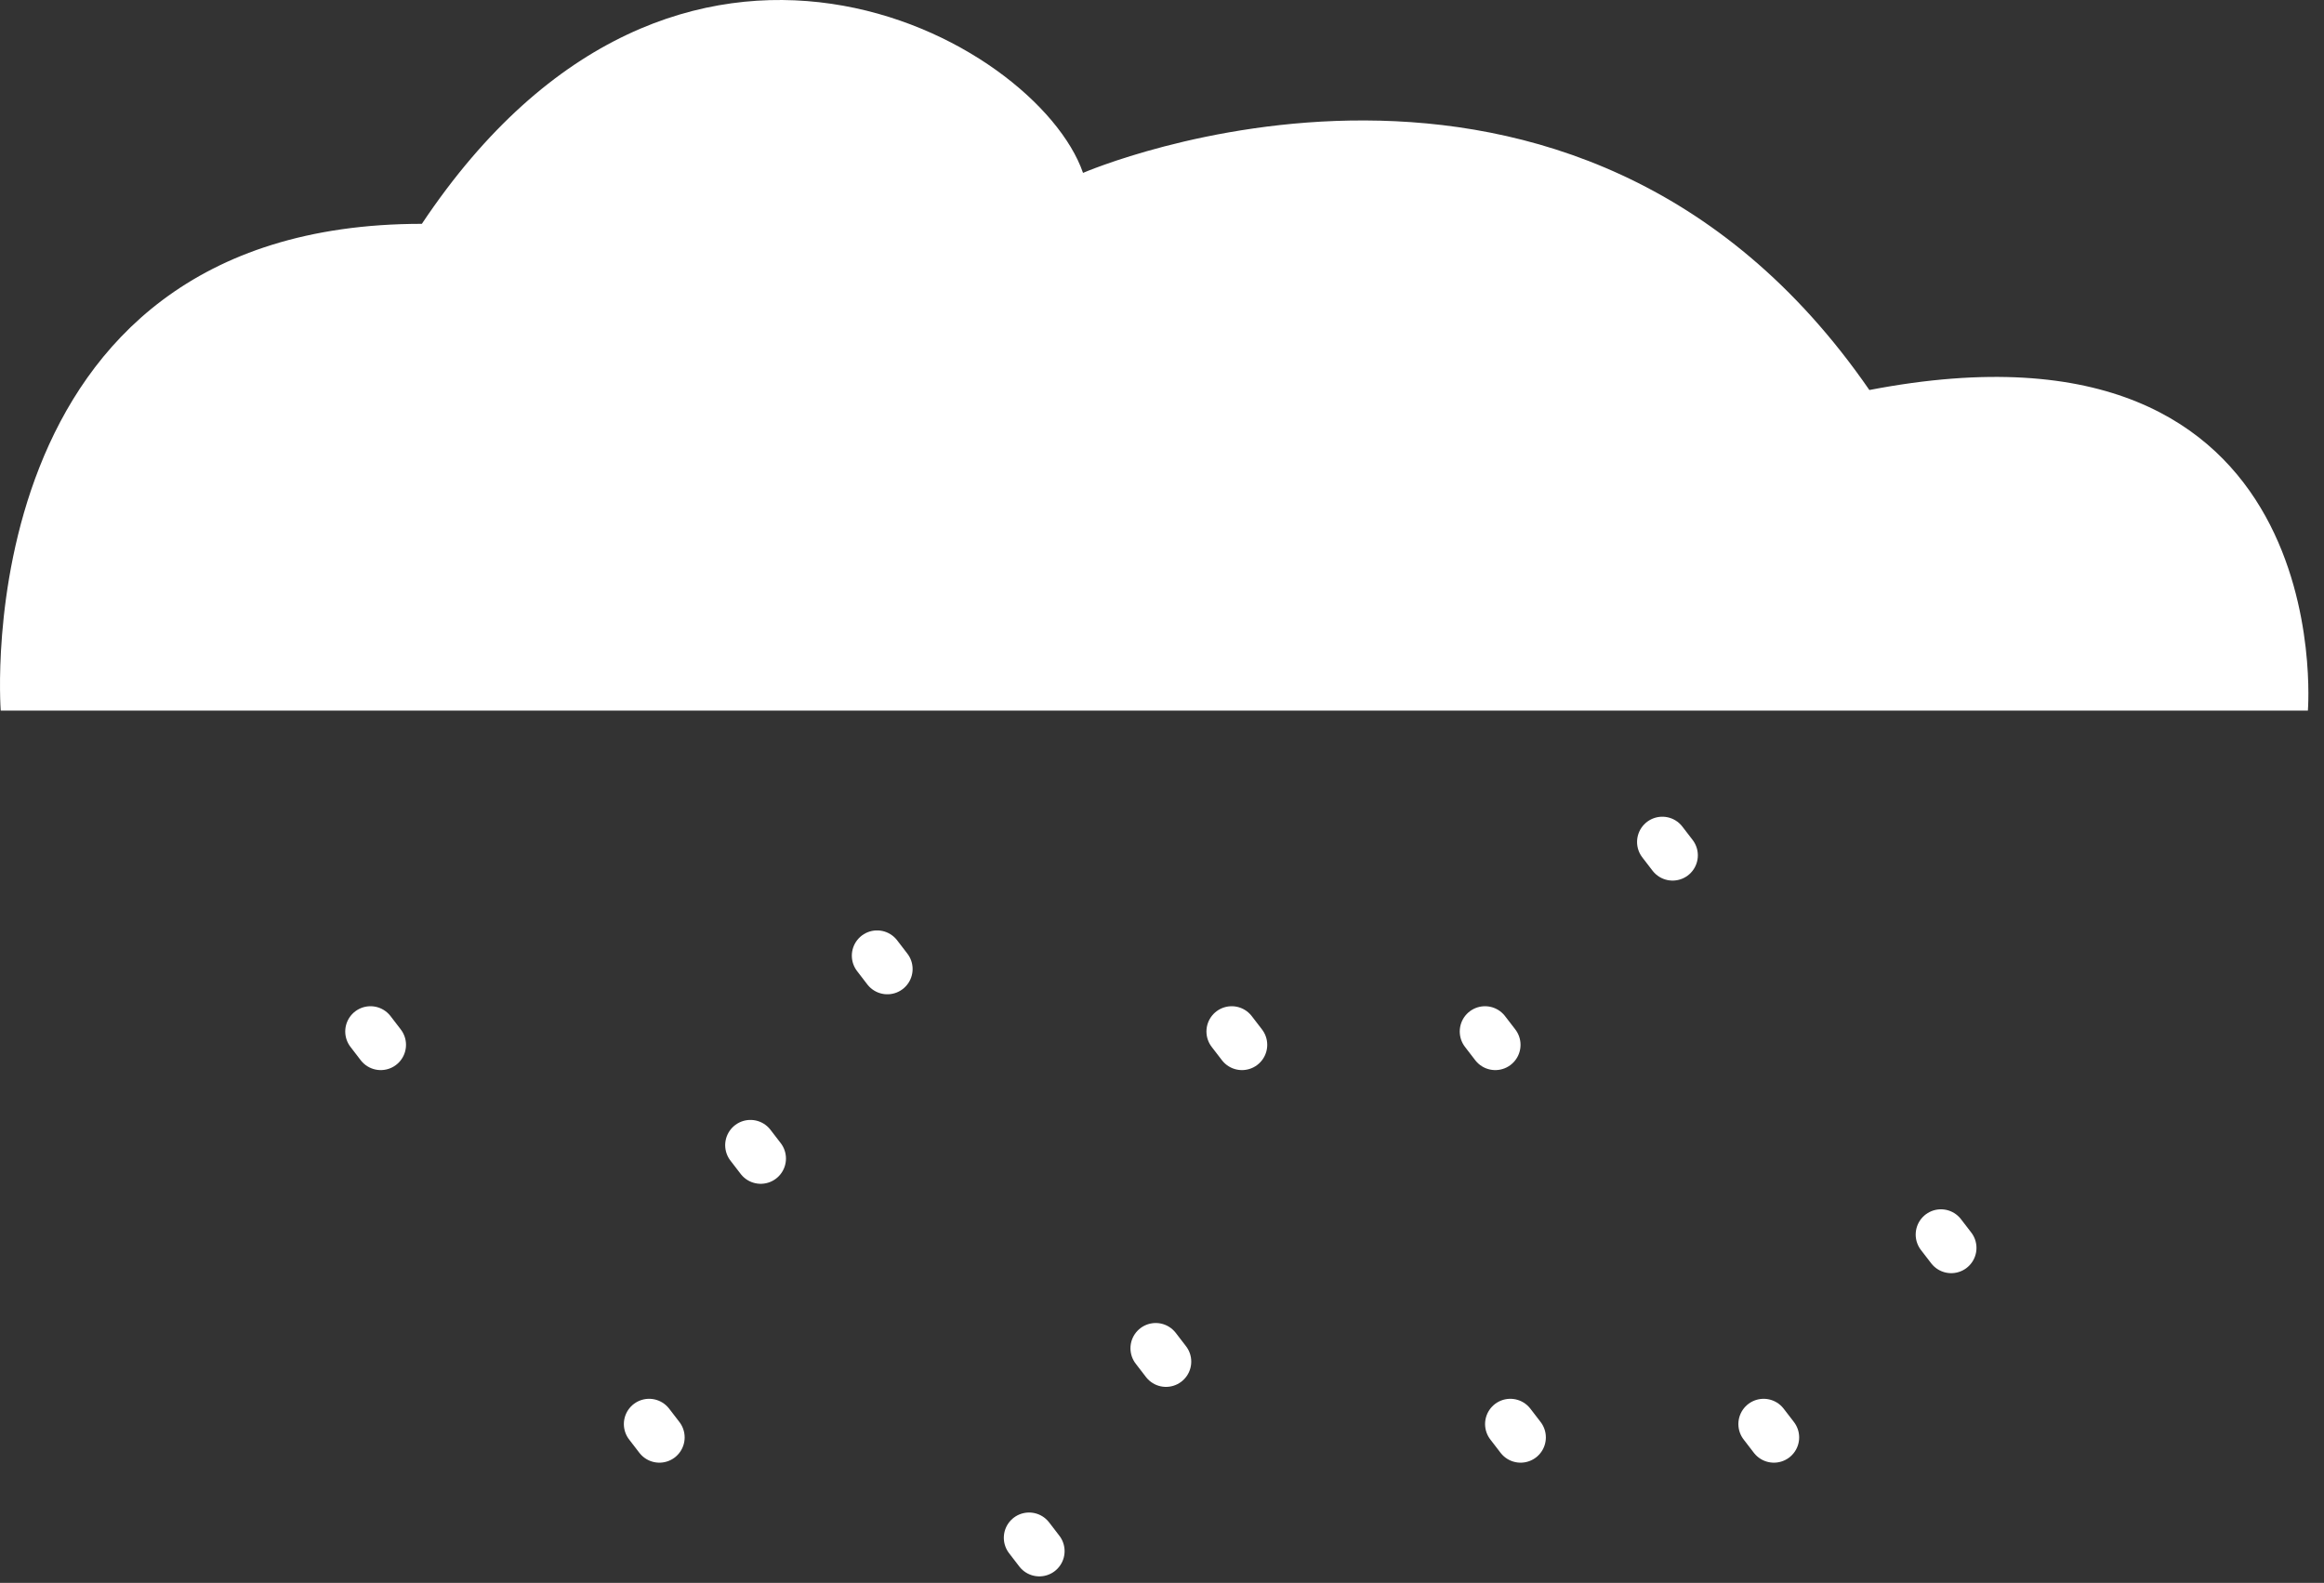 <?xml version="1.0" encoding="UTF-8"?>
<svg width="138px" height="94px" viewBox="0 0 138 94" version="1.1" xmlns="http://www.w3.org/2000/svg" xmlns:xlink="http://www.w3.org/1999/xlink">
    <rect x="0" y="0" width="138" height="94" fill="#333333" stroke="none"/>
    <!-- Generator: Sketch 41 (35326) - http://www.bohemiancoding.com/sketch -->
    <title>snow</title>
    <desc>Created with Sketch.</desc>
    <defs></defs>
    <g id="Welcome" stroke="none" stroke-width="1" fill="none" fill-rule="evenodd">
        <g id="Weather" transform="translate(-1348, -101)">
            <g id="Weather-Section" transform="translate(-2, -8)">
                <g id="snow" transform="translate(1350, 109)">
                    <path d="M0.043,42.198 L137.043,42.198 C137.043,42.198 139.01,17.766 111.004,23.161 C93.416,-2.334 64.311,10.267 64.311,10.267 C61.552,2.299 40.297,-9.553 25.05,13.292 C-2.159,13.292 0.043,42.198 0.043,42.198 Z" id="Cloud" fill="#FFFFFF"></path>
                    <path d="M115.254,73.314 L115.864,74.106" id="Path-2" stroke="#FFFFFF" stroke-width="3" stroke-linecap="round"></path>
                    <path d="M104.725,84.567 L105.335,85.36" id="Path-2-Copy" stroke="#FFFFFF" stroke-width="3" stroke-linecap="round"></path>
                    <path d="M89.684,84.567 L90.294,85.36" id="Path-2-Copy-2" stroke="#FFFFFF" stroke-width="3" stroke-linecap="round"></path>
                    <path d="M68.627,80.066 L69.237,80.859" id="Path-2-Copy-3" stroke="#FFFFFF" stroke-width="3" stroke-linecap="round"></path>
                    <path d="M61.107,91.32 L61.716,92.112" id="Path-2-Copy-4" stroke="#FFFFFF" stroke-width="3" stroke-linecap="round"></path>
                    <path d="M38.545,84.567 L39.155,85.36" id="Path-2-Copy-5" stroke="#FFFFFF" stroke-width="3" stroke-linecap="round"></path>
                    <path d="M98.709,50 L99.319,50.793" id="Path-2" stroke="#FFFFFF" stroke-width="3" stroke-linecap="round"></path>
                    <path d="M88.18,61.254 L88.79,62.047" id="Path-2-Copy" stroke="#FFFFFF" stroke-width="3" stroke-linecap="round"></path>
                    <path d="M73.139,61.254 L73.749,62.047" id="Path-2-Copy-2" stroke="#FFFFFF" stroke-width="3" stroke-linecap="round"></path>
                    <path d="M52.082,56.752 L52.691,57.545" id="Path-2-Copy-3" stroke="#FFFFFF" stroke-width="3" stroke-linecap="round"></path>
                    <path d="M44.561,68.006 L45.171,68.799" id="Path-2-Copy-4" stroke="#FFFFFF" stroke-width="3" stroke-linecap="round"></path>
                    <path d="M22,61.254 L22.609,62.047" id="Path-2-Copy-5" stroke="#FFFFFF" stroke-width="3" stroke-linecap="round"></path>
                </g>
            </g>
        </g>
    </g>
</svg>